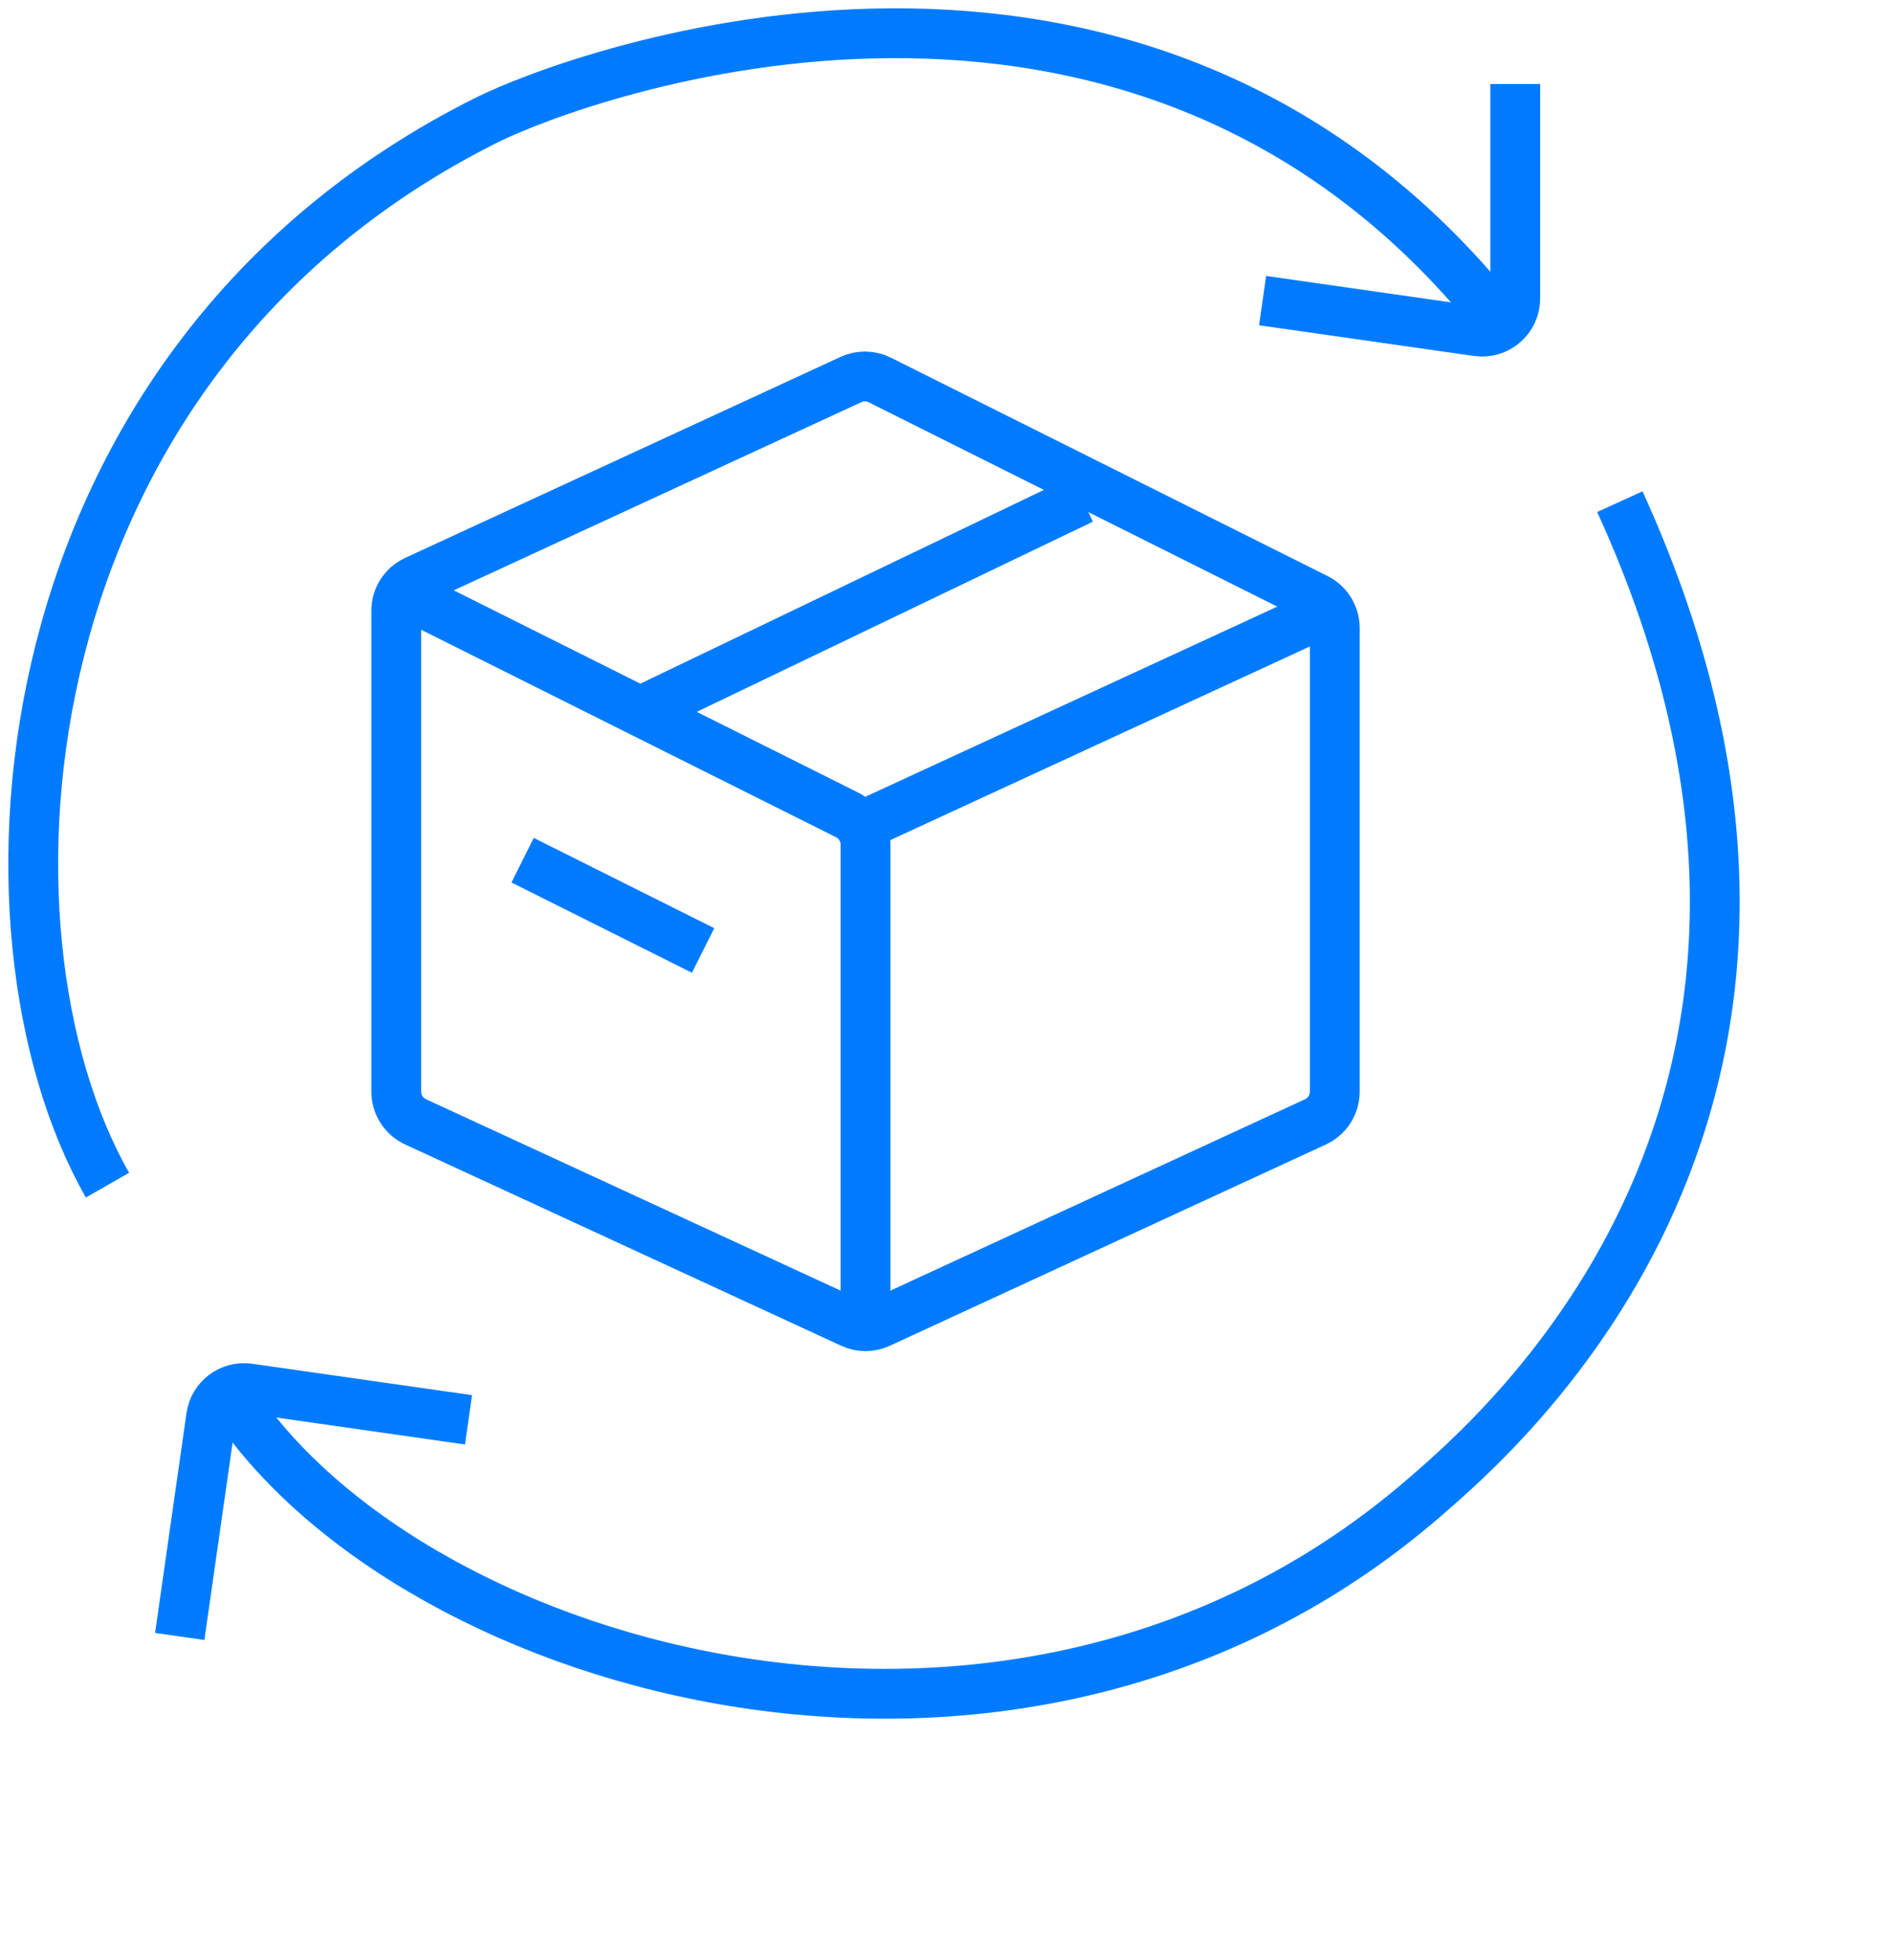<svg width="57" height="59" viewBox="0 0 57 59" fill="none" xmlns="http://www.w3.org/2000/svg">
<path d="M12.513 17.477L25.625 11.425C25.901 11.298 26.219 11.303 26.491 11.439L39.638 18.012C39.977 18.182 40.191 18.528 40.191 18.907V32.866C40.191 33.256 39.964 33.61 39.61 33.774L26.48 39.833C26.214 39.956 25.908 39.956 25.642 39.833L12.513 33.774C12.158 33.61 11.932 33.256 11.932 32.866V18.385C11.932 17.995 12.158 17.641 12.513 17.477Z" stroke="#007BFF" stroke-width="1.5"/>
<path d="M11.932 17.745L25.509 24.534C25.847 24.703 26.061 25.049 26.061 25.428V40.026" stroke="#007BFF" stroke-width="1.5"/>
<path d="M26.062 24.81L40.192 18.289" stroke="#007BFF" stroke-width="1.5"/>
<path d="M18.998 21.55L32.584 15.028" stroke="#007BFF" stroke-width="1.5"/>
<path d="M38.018 9.05L44.484 9.974C45.087 10.06 45.626 9.593 45.626 8.984V2.529" stroke="#007BFF" stroke-width="1.5"/>
<path d="M45.083 9.594C34.214 -3.992 17.367 2.257 14.65 3.616C-0.024 10.951 -1.11 28.071 3.237 35.679" stroke="#007BFF" stroke-width="1.5"/>
<path d="M48.775 15.103C56.974 33.063 45.157 43.12 42.89 45.082C30.652 55.676 12.475 50.352 7.04 42.2" stroke="#007BFF" stroke-width="1.5"/>
<path d="M5.412 49.266L6.358 42.647C6.436 42.1 6.942 41.721 7.489 41.799L14.107 42.744" stroke="#007BFF" stroke-width="1.5"/>
<path d="M15.736 25.897L21.171 28.614" stroke="#007BFF" stroke-width="1.5"/>
</svg>
